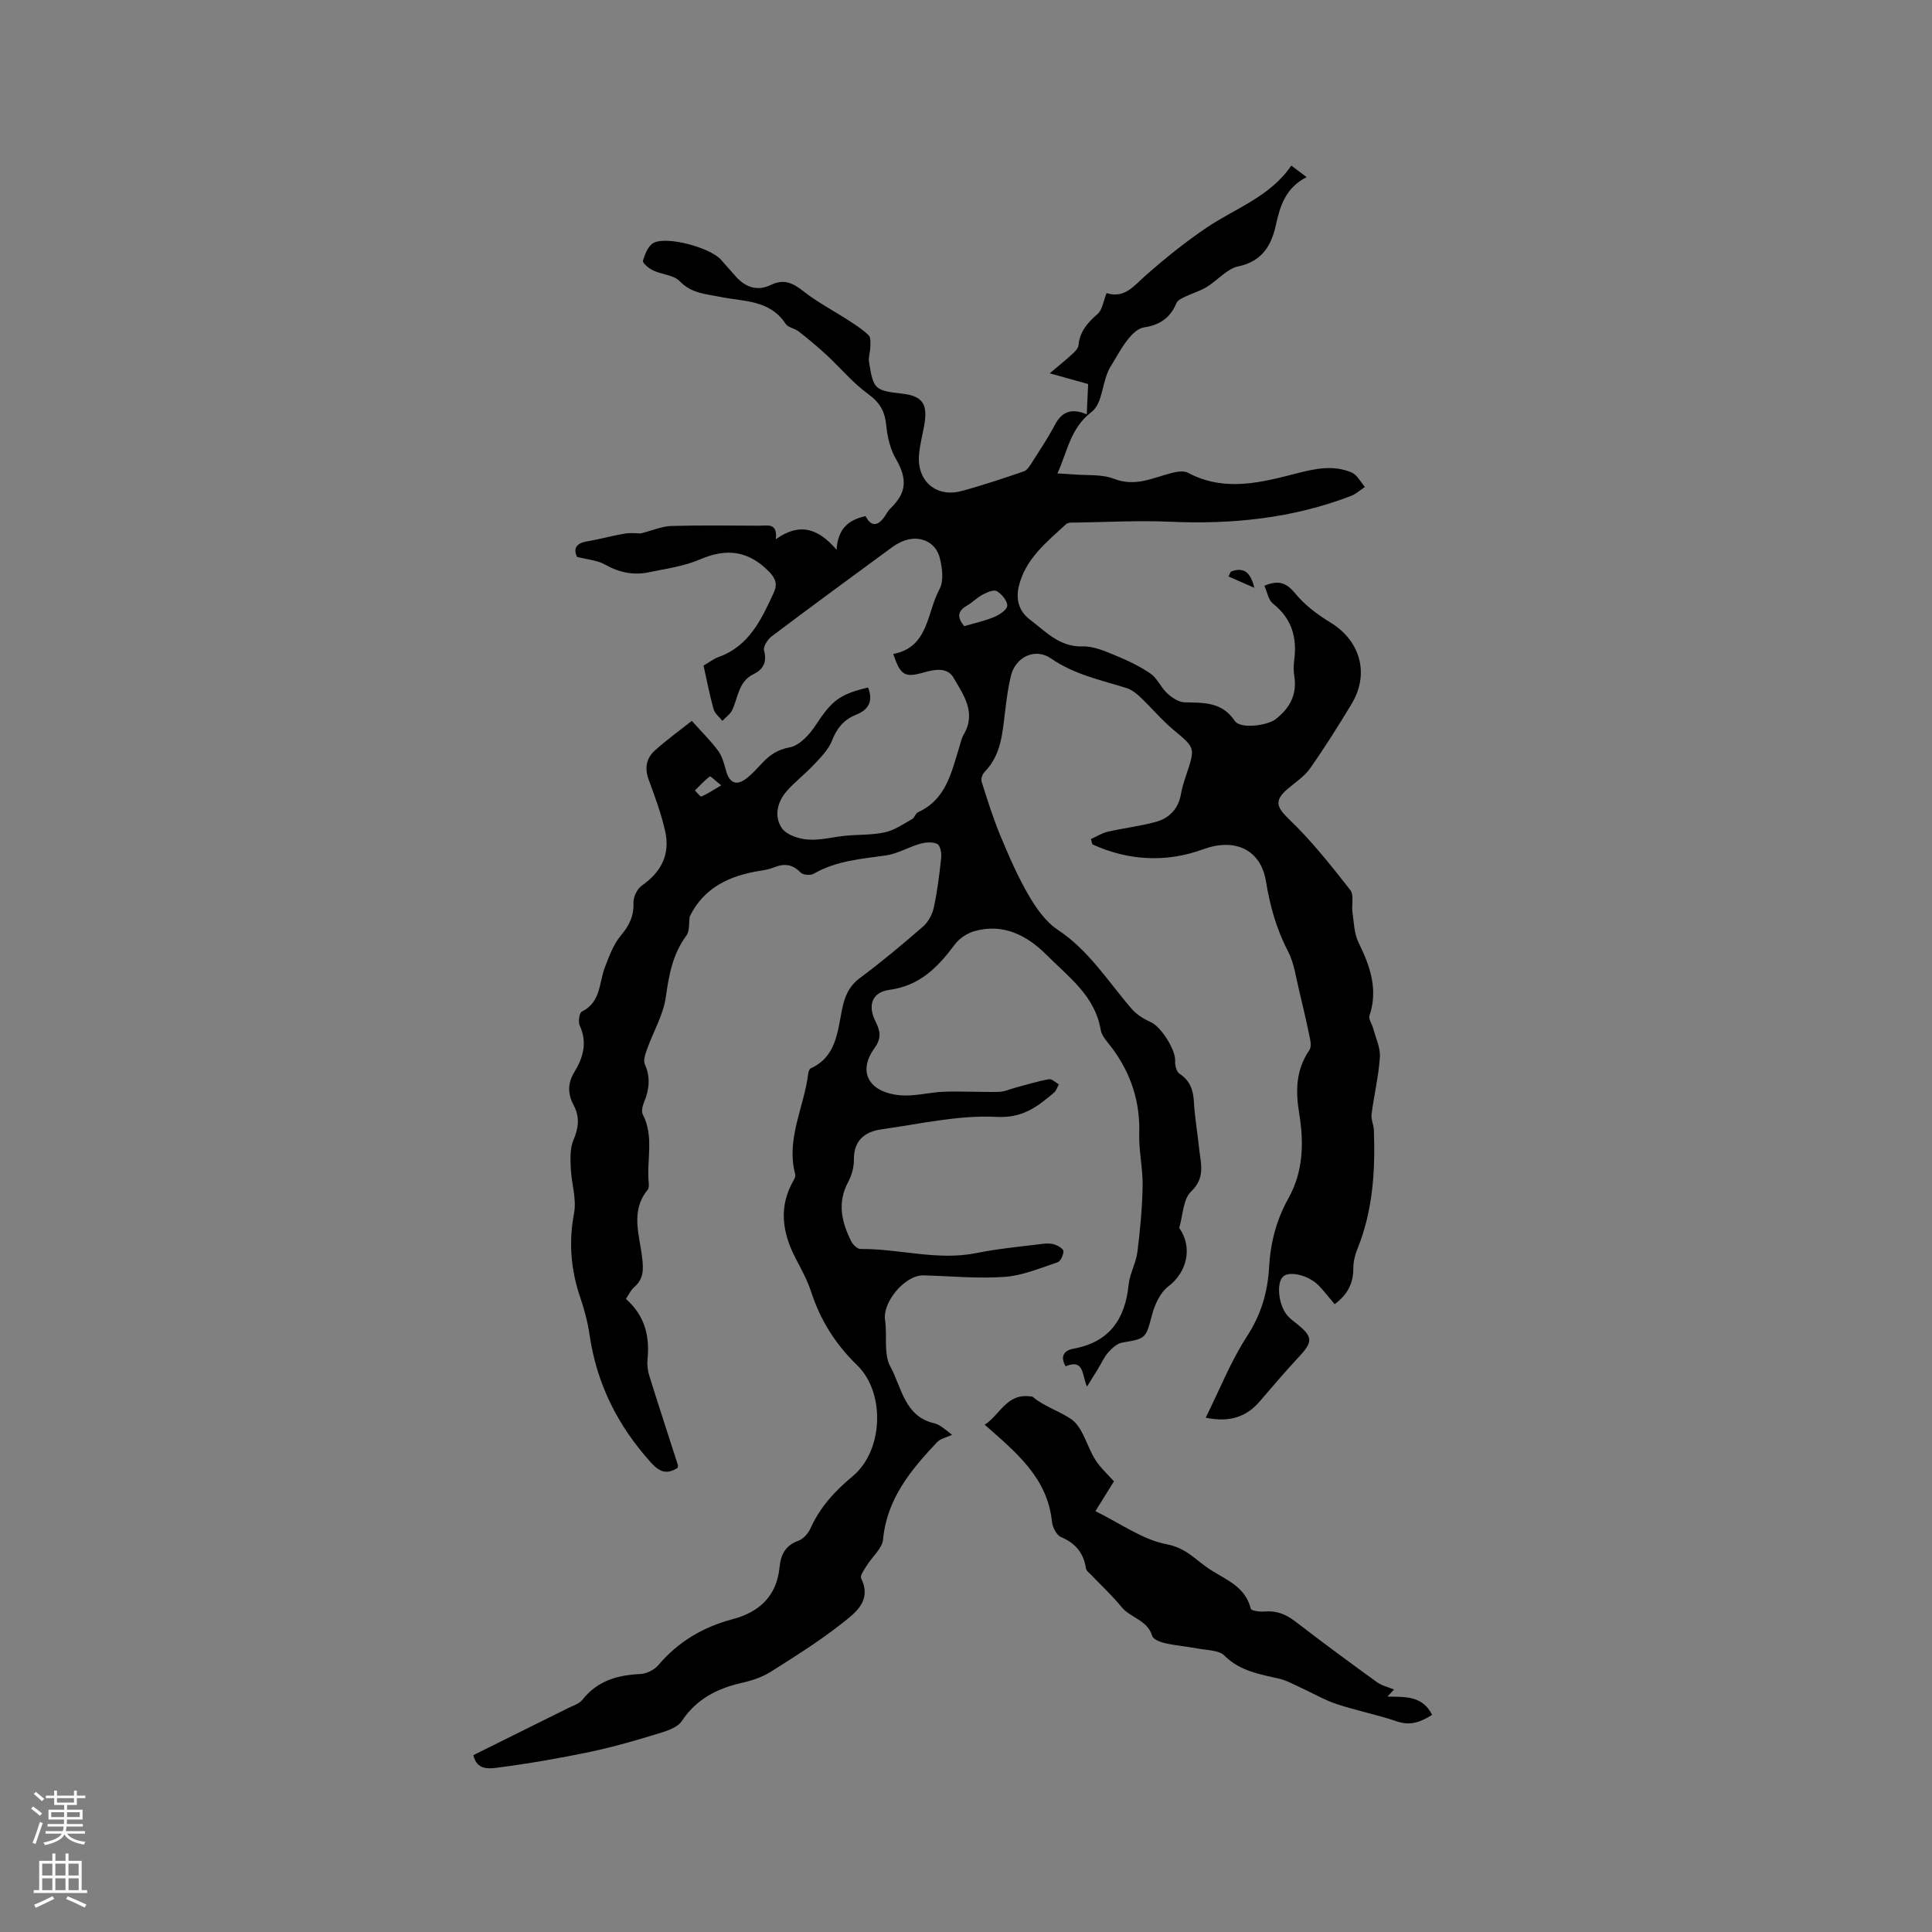 <svg enable-background="new 0 0 400 400" viewBox="0 0 400 400" xmlns="http://www.w3.org/2000/svg"><rect x="0" y="0" width="400" height="400" fill="#808080" stroke="none"/><g fill="#010000"><path d="m142.8 189.76c-.21 1.33.02 2.97-.69 3.93-2.83 3.84-3.62 8.13-4.26 12.75-.52 3.67-2.57 7.11-3.85 10.69-.36 1.02-.87 2.38-.49 3.21 1.24 2.77.88 5.31-.2 7.95-.3.74-.55 1.82-.23 2.44 2.37 4.55.78 9.39 1.22 14.07.05.51.07 1.2-.21 1.54-3.63 4.4-1.68 9.39-1.14 14.03.3 2.6.3 4.41-1.67 6.15-.74.66-1.19 1.66-1.69 2.4 3.98 3.54 4.95 7.78 4.47 12.57-.11 1.1.04 2.29.37 3.35 1.92 6.16 3.94 12.3 5.91 18.45.06.18-.03.4-.06.63-2.21 1.37-3.66.94-5.53-1.14-6.87-7.61-11.21-16.28-12.69-26.43-.38-2.61-1.07-5.2-1.92-7.7-1.95-5.73-2.43-11.42-1.29-17.45.56-2.97-.55-6.22-.68-9.35-.08-1.93-.18-4.07.54-5.77 1.09-2.54 1.36-4.81.07-7.24-1.24-2.32-1.31-4.52.13-6.87 1.82-2.97 2.74-6.12 1.12-9.63-.36-.78-.09-2.64.43-2.9 3.96-1.94 3.54-5.96 4.79-9.21.88-2.28 1.77-4.73 3.3-6.55 1.75-2.08 2.7-4.05 2.6-6.8-.04-1.18.77-2.85 1.74-3.53 4.02-2.81 5.92-6.47 4.81-11.34-.82-3.59-2.11-7.09-3.39-10.56-.89-2.4-.5-4.48 1.27-6.07 2.54-2.28 5.33-4.29 7.66-6.13 2.21 2.48 4.01 4.22 5.46 6.22.83 1.14 1.23 2.66 1.61 4.07.71 2.6 2.17 3.25 4.28 1.59 1.24-.97 2.3-2.2 3.4-3.34 1.54-1.6 3.11-2.62 5.55-3.07 2.01-.38 4.05-2.62 5.31-4.54 3.34-5.07 4.88-6.42 10.87-7.84 1.09 2.74.22 4.56-2.5 5.65-2.49.99-3.97 2.78-4.97 5.36-.72 1.85-2.3 3.42-3.7 4.93-1.8 1.93-3.95 3.55-5.68 5.53-1.97 2.25-2.65 5.24-.99 7.65.96 1.39 3.47 2.22 5.35 2.36 2.58.2 5.22-.54 7.85-.79 2.73-.26 5.54-.13 8.19-.72 1.97-.44 3.76-1.71 5.58-2.73.51-.29.7-1.19 1.22-1.42 5.78-2.62 6.89-8.17 8.52-13.4.28-.91.47-1.89.94-2.69 2.66-4.52-.06-8.21-2.1-11.74-1.35-2.33-4.08-1.7-6.39-1.05-3.71 1.04-4.63.53-6.1-3.88 7.35-1.38 6.92-8.54 9.59-13.46.91-1.67.56-4.36.05-6.4-.85-3.41-4.23-4.82-7.53-3.54-.88.34-1.72.83-2.48 1.39-8.29 6.09-16.58 12.16-24.79 18.35-.84.63-1.8 2.12-1.59 2.92.63 2.42-.13 3.91-2.19 4.92-3.11 1.52-3.17 4.77-4.38 7.39-.41.89-1.36 1.52-2.06 2.28-.63-.8-1.56-1.52-1.82-2.42-.82-2.94-1.39-5.95-2.08-9.03 1.13-.65 2.07-1.39 3.14-1.78 6.35-2.29 8.86-7.83 11.41-13.34.79-1.71.39-2.95-1.07-4.41-4.25-4.27-8.73-4.81-14.19-2.46-3.32 1.43-7.05 1.94-10.64 2.68-3.21.66-6.21.02-9.12-1.64-1.52-.86-3.46-.97-5.73-1.56-.68-1.47-.46-2.78 2.1-3.21 2.61-.43 5.17-1.17 7.78-1.6 1.3-.21 2.67-.04 3.33-.04 2.47-.63 4.38-1.48 6.32-1.54 6.04-.18 12.09-.08 18.13-.06 1.71.01 3.9-.7 3.51 2.8 4.95-3.52 8.79-2.24 12.57 2.18.29-4.51 2.61-6.22 6-6.96 1.25 2.37 2.65 2.02 4.05-.06.35-.53.66-1.11 1.11-1.54 3.41-3.29 3.51-6.13 1.08-10.34-1.16-2-1.72-4.51-1.95-6.85-.28-2.86-1.3-4.72-3.73-6.48-3.19-2.31-5.77-5.45-8.69-8.15-1.83-1.69-3.75-3.28-5.71-4.82-.82-.64-2.2-.8-2.71-1.58-3.28-5.01-8.7-4.59-13.56-5.58-2.97-.6-5.94-.71-8.35-3.23-1.24-1.3-3.7-1.38-5.5-2.23-.88-.41-2.24-1.54-2.12-2 .38-1.37 1.09-3.14 2.2-3.72 2.84-1.45 11.72 1.01 13.92 3.46 1.06 1.18 2.1 2.39 3.16 3.57 1.99 2.21 4.47 3 7.16 1.7 2.74-1.33 4.59-.44 6.79 1.3 2.95 2.32 6.34 4.07 9.5 6.13 1.4.91 2.84 1.83 4.01 3 .46.46.34 1.61.33 2.44-.02 1.02-.43 2.08-.27 3.06.92 5.71 1.17 5.91 6.97 6.58 3.93.46 5.15 2.02 4.55 5.97-.35 2.3-1.03 4.57-1.18 6.88-.35 5.32 3.66 8.68 8.78 7.3 4.37-1.17 8.66-2.62 12.94-4.08.68-.23 1.21-1.1 1.65-1.79 1.65-2.59 3.36-5.16 4.79-7.87 1.44-2.71 3.44-3.48 6.58-2.15.1-2.25.19-4.11.29-6.27-2.57-.72-5.05-1.41-7.96-2.22 1.77-1.5 3.18-2.61 4.49-3.82.6-.55 1.39-1.26 1.46-1.96.28-2.88 1.9-4.72 3.99-6.53.94-.82 1.12-2.51 1.85-4.32-.34.25-.14 0-.02.03 3.74 1.15 5.61-1.46 8-3.57 4.04-3.57 8.27-6.99 12.74-10 5.97-4.04 13.11-6.37 17.51-12.84 1.24.93 2.02 1.53 3.17 2.39-4.34 2.21-5.49 5.93-6.38 9.99-.92 4.17-2.84 7.46-7.77 8.49-2.37.5-4.29 2.91-6.53 4.27-1.38.84-2.98 1.29-4.44 2-.67.33-1.58.72-1.82 1.31-1.26 3.05-3.41 4.55-6.7 5.05-2.91.44-5.45 5.79-6.8 7.87-2.05 3.16-1.58 7.71-4.12 9.67-4.38 3.38-4.93 8.09-7.03 12.7 1.31.08 2.22.11 3.13.19 2.89.26 6.01-.08 8.61.93 4.4 1.71 8.03-.23 11.95-1.22 1.06-.27 2.46-.51 3.32-.05 7.61 4.08 15.3 2 22.79.07 3.85-.99 7.45-1.66 11.1-.12 1.14.48 1.86 1.97 2.77 3-.97.63-1.86 1.46-2.92 1.87-12.06 4.63-24.58 5.9-37.42 5.33-6.45-.29-12.93.07-19.4.17-.73.01-1.7-.08-2.14.33-4.03 3.72-8.48 7.23-9.8 12.93-.6 2.56-.03 5.06 2.3 6.82 3.32 2.51 6.14 5.72 10.99 5.57 2.25-.07 4.62 1 6.79 1.89 2.5 1.03 5 2.21 7.21 3.74 1.41.98 2.15 2.88 3.46 4.08.97.89 2.35 1.83 3.57 1.86 3.96.1 7.75-.14 10.41 3.85 1.14 1.72 6.75.97 8.46-.36 2.99-2.34 4.48-5.16 3.85-9.01-.17-1.03-.14-2.13-.01-3.17.62-4.71-.48-8.66-4.4-11.75-.95-.75-1.19-2.42-1.77-3.7 3.04-1.27 4.62-.55 6.41 1.63 1.96 2.39 4.62 4.37 7.29 6 6.15 3.75 8.12 10.59 4.35 16.85-2.74 4.53-5.56 9.03-8.61 13.36-1.18 1.68-3.06 2.87-4.65 4.24-2.9 2.5-2.21 3.84.46 6.41 4.6 4.42 8.59 9.49 12.54 14.52.8 1.02.22 3.07.45 4.62.3 2.11.34 4.4 1.25 6.24 2.39 4.87 4.1 9.68 2.26 15.16-.23.69.53 1.7.76 2.58.53 1.99 1.53 4.03 1.4 5.99-.26 3.95-1.22 7.85-1.72 11.8-.14 1.08.44 2.23.48 3.35.3 8.4-.21 16.68-3.43 24.61-.51 1.24-.83 2.65-.83 3.98.01 3.13-1.25 5.49-3.87 7.41-1.11-1.31-2.12-2.64-3.27-3.84-2.11-2.18-6.14-3.13-7.43-1.85-1.39 1.39-.93 5.86.91 8.03.54.64 1.25 1.15 1.91 1.68 3.4 2.7 3.41 3.75.55 6.81-2.82 3.02-5.49 6.17-8.18 9.3-2.82 3.28-6.3 4.37-11.18 3.37 2.91-5.87 5.21-11.72 8.56-16.88 2.92-4.48 4.27-9.14 4.56-14.25.28-5.06 1.51-9.83 3.97-14.23 3.13-5.59 3.26-11.54 2.27-17.6-.77-4.65-.72-9.05 2.09-13.12.38-.54.32-1.54.17-2.26-.7-3.4-1.47-6.79-2.29-10.17-.67-2.72-1.03-5.64-2.3-8.07-2.4-4.59-3.72-9.38-4.55-14.44-1.1-6.72-6.54-9.03-12.97-6.68-7.67 2.81-15.51 2.41-22.98-1.01-.1-.37-.2-.73-.29-1.1 1.16-.52 2.28-1.23 3.49-1.51 3.29-.76 6.67-1.14 9.92-2.03 2.83-.77 4.7-2.73 5.23-5.8.23-1.35.67-2.67 1.11-3.98 1.88-5.65 1.81-5.54-2.67-9.29-2.49-2.08-4.59-4.62-6.96-6.86-.8-.76-1.79-1.49-2.82-1.81-5.33-1.66-10.78-2.78-15.56-6.1-3.33-2.31-7.38-.29-8.32 3.62-.57 2.36-.88 4.78-1.18 7.2-.56 4.52-.78 9.12-4.27 12.68-.44.45-.79 1.43-.61 1.99 1.2 3.78 2.38 7.58 3.9 11.23 1.74 4.2 3.57 8.4 5.85 12.32 1.55 2.66 3.51 5.47 6 7.12 6.49 4.29 10.44 10.74 15.34 16.4 1.02 1.18 2.51 2.1 3.96 2.74 2.11.94 5.18 5.79 5.02 8.05-.06.88.28 2.22.92 2.63 2.2 1.45 2.84 3.4 2.97 5.89.17 3.17.74 6.31 1.06 9.47.32 3.13 1.42 6.12-1.66 9.04-1.65 1.57-1.66 4.87-2.45 7.51 2.84 3.98 1.65 9.16-2.23 12.1-1.67 1.26-2.81 3.72-3.38 5.85-1.32 4.94-1.2 4.96-6.19 5.8-1.06.18-2.13 1.17-2.9 2.04-.89 1.02-1.45 2.33-2.17 3.5-.66 1.07-1.33 2.14-2.21 3.55-1.06-2.1-.47-5.86-4.44-4.18-1.13-1.97-.44-3.27 1.64-3.65 7.41-1.36 10.69-6.08 11.41-13.26.23-2.28 1.52-4.44 1.81-6.72.58-4.57 1.01-9.18 1.09-13.78.06-3.58-.81-7.17-.7-10.74.19-6.65-1.71-12.49-5.65-17.77-.88-1.18-2.11-2.4-2.33-3.73-1.18-7.08-6.74-11.03-11.24-15.55-3.93-3.95-8.94-6.63-14.94-4.88-1.49.43-3.08 1.48-4 2.71-3.5 4.7-7.25 8.59-13.58 9.43-3.58.48-4.52 3.2-2.9 6.47.99 1.99 1.38 3.43-.2 5.63-3.51 4.86-1.17 9.13 5.32 9.72 3 .28 6.08-.63 9.13-.73 3.76-.12 7.53.11 11.29.03 1.17-.02 2.33-.57 3.5-.88 2.3-.61 4.58-1.32 6.91-1.74.6-.11 1.36.69 2.05 1.07-.34.59-.55 1.33-1.04 1.74-3.42 2.86-6.4 5.28-11.87 4.99-7.87-.41-15.87 1.47-23.79 2.57-3.45.48-5.78 2.27-5.74 6.29.02 1.53-.44 3.23-1.17 4.58-2.32 4.3-1.38 8.35.63 12.34.35.69 1.26 1.58 1.91 1.57 8.01-.08 15.91 2.48 24.01.84 4.52-.92 9.15-1.33 13.74-1.91.83-.1 1.75-.1 2.51.17.7.24 1.78.92 1.76 1.38-.03.8-.6 2.07-1.23 2.28-3.59 1.19-7.21 2.74-10.91 3.01-5.58.4-11.22-.16-16.83-.31-3.82-.1-8.52 5.52-7.97 9.24.48 3.22-.34 7.01 1.09 9.63 2.35 4.27 2.89 10.32 9.08 11.75.9.21 1.72.78 3.71 2.4-1.05.5-2.38.74-3.12 1.53-5.41 5.74-10.37 11.68-11.17 20.11-.18 1.9-2.26 3.6-3.39 5.44-.51.83-1.42 2.06-1.15 2.62 2.25 4.61-1.14 7.1-3.84 9.23-4.7 3.72-9.82 6.93-14.9 10.14-1.75 1.1-3.85 1.8-5.89 2.26-5.14 1.16-9.44 3.33-12.49 7.91-.87 1.31-2.97 2.03-4.65 2.54-4.73 1.44-9.49 2.84-14.33 3.85-6.39 1.34-12.84 2.45-19.31 3.29-1.61.21-4.21.51-4.87-2.61 6.54-3.24 13.06-6.47 19.58-9.72 1.04-.52 2.32-.9 2.99-1.74 3.09-3.93 7.23-5.11 11.97-5.33 1.3-.06 2.91-.85 3.75-1.84 4.13-4.88 9.29-7.9 15.4-9.52 5.54-1.47 9.12-4.81 9.7-10.76.26-2.64 1.22-4.52 3.93-5.49 1.03-.37 2.03-1.56 2.51-2.62 1.97-4.37 5.05-7.69 8.7-10.73 6.37-5.29 6.8-17.3.9-23-4.45-4.3-7.59-9.3-9.51-15.19-.78-2.4-2.03-4.66-3.2-6.91-2.8-5.38-3.58-10.77-.36-16.27.19-.33.36-.81.27-1.15-1.95-7.32 1.86-13.89 2.69-20.84.05-.38.23-.94.51-1.07 5.28-2.4 5.55-7.53 6.49-12.17.55-2.71 1.4-4.83 3.74-6.57 4.5-3.35 8.83-6.96 13.06-10.65 1.08-.94 1.9-2.51 2.21-3.93.73-3.41 1.17-6.9 1.53-10.37.1-.94-.23-2.52-.83-2.79-.99-.45-2.43-.34-3.55-.02-2.41.68-4.67 2.07-7.1 2.41-5.14.72-10.29 1.11-14.94 3.8-.66.38-2.21.25-2.7-.27-1.65-1.72-3.37-1.9-5.44-1.08-.88.35-1.83.57-2.77.7-6.35.98-11.78 3.42-14.74 9.5zm56.84-60.12c2.04-.6 4.2-1.07 6.2-1.9 1.09-.45 2.67-1.5 2.7-2.33.04-1.01-1.13-2.39-2.14-3.01-.62-.38-2.02.21-2.9.68-1.19.63-2.17 1.66-3.35 2.34-1.96 1.14-1.99 2.45-.51 4.22zm-50.32 32.96c-1.27-1.01-2.22-1.96-2.36-1.85-1.12.86-2.08 1.91-3.09 2.91.46.44 1.11 1.34 1.35 1.24 1.21-.5 2.32-1.26 4.1-2.3z"/><path d="m230.63 306.7c-1.16 1.87-2.41 3.87-3.84 6.17 5.22 2.55 9.76 5.91 14.75 6.85 4.19.79 6.15 3.44 9.15 5.33 3.49 2.2 7.14 3.54 8.28 8.03.11.42 1.89.66 2.85.57 2.48-.23 4.44.58 6.4 2.09 5.54 4.27 11.18 8.42 16.84 12.52 1.02.74 2.36 1.04 3.56 1.54-.46.49-.91.98-1.37 1.46 3.48.1 7.18-.32 9.26 3.78-2.28 1.43-4.43 2.34-7.29 1.36-4.1-1.4-8.39-2.23-12.5-3.6-2.55-.85-4.92-2.25-7.38-3.37-1.43-.65-2.84-1.47-4.35-1.83-4.1-.98-8.22-1.55-11.49-4.83-1.14-1.14-3.54-1.09-5.39-1.44-2.28-.43-4.61-.61-6.87-1.12-.99-.22-2.47-.78-2.68-1.5-.99-3.32-4.52-3.73-6.38-6.02-1.93-2.38-4.22-4.47-6.34-6.7-.36-.38-.92-.77-.99-1.21-.48-3.2-2.13-5.27-5.17-6.54-.92-.39-1.75-2-1.87-3.13-.93-9.15-7.41-14.38-13.94-20.14 3.16-1.99 4.56-6.62 9.57-5.84.1.02.25-.03.31.03 2.42 2.05 5.6 2.98 8.03 4.66 2.44 1.69 3.24 5.64 5.01 8.43 1.09 1.71 2.65 3.1 3.84 4.45z"/><path d="m254.83 118.35c2.64-1.01 4.08.07 4.87 3.35-2.07-.91-3.71-1.63-5.36-2.35.16-.34.32-.67.49-1z"/></g><path d="m6.44 374.46.42-.45c.65.47 1.27.95 1.85 1.44l-.45.49c-.65-.56-1.25-1.06-1.82-1.48m.93 7.33-.63-.26c.55-1.36 1.05-2.8 1.52-4.33.19.1.38.19.59.27-.46 1.29-.95 2.73-1.48 4.32m-.38-10.38.44-.42c.43.34 1.01.82 1.74 1.44l-.49.49c-.53-.51-1.09-1.01-1.69-1.51m2.5.35h1.72v-1.04h.59v1.04h3.52v-1.04h.59v1.04h1.75v.53h-1.75v1.42h-2.03v.97h3.22v2.03h-3.24c0 .35-.01.66-.03.93h3.32v.53h-3.37c-.03.27-.08.58-.15.94h3.96v.53h-3.71c.67.92 1.93 1.48 3.79 1.68-.13.24-.23.44-.29.59-2.13-.38-3.48-1.08-4.04-2.12-.43.97-1.77 1.72-4.03 2.23-.09-.19-.2-.37-.33-.55 2.1-.42 3.37-1.03 3.81-1.83h-3.36v-.53h3.58c.08-.29.13-.61.16-.94h-3.33v-.53h3.39c.02-.27.04-.58.04-.93h-3.23v-2.03h3.25v-.97h-2.07v-1.42h-1.73zm1.12 3.44v1h2.65c.01-.3.02-.44.01-.4v-.25-.35zm1.19-2h3.52v-.91h-3.52zm4.71 2h-2.63v.59c0 .15-.01.28-.01.4h2.64z" fill="#fbfafc"/><path d="m13.56 383.74h.63v1.52h2.72v6.07h1.13v.6h-11.06v-.6h1.13v-6.07h2.73v-1.52h.63v1.52h2.1v-1.52zm-2.69 8.83.38.56c-1.24.63-2.53 1.25-3.85 1.85-.1-.21-.21-.42-.34-.63 1.36-.55 2.63-1.15 3.81-1.78m-2.13-4.27h2.1v-2.45h-2.1zm0 3.04h2.1v-2.46h-2.1zm2.72-3.04h2.1v-2.45h-2.1zm0 3.04h2.1v-2.46h-2.1zm6.07 3.6c-1.41-.71-2.7-1.3-3.86-1.78l.35-.56c1.45.62 2.75 1.19 3.88 1.72zm-1.25-9.09h-2.1v2.45h2.1zm-2.09 5.49h2.1v-2.46h-2.1z" fill="#fbfafc"/></svg>